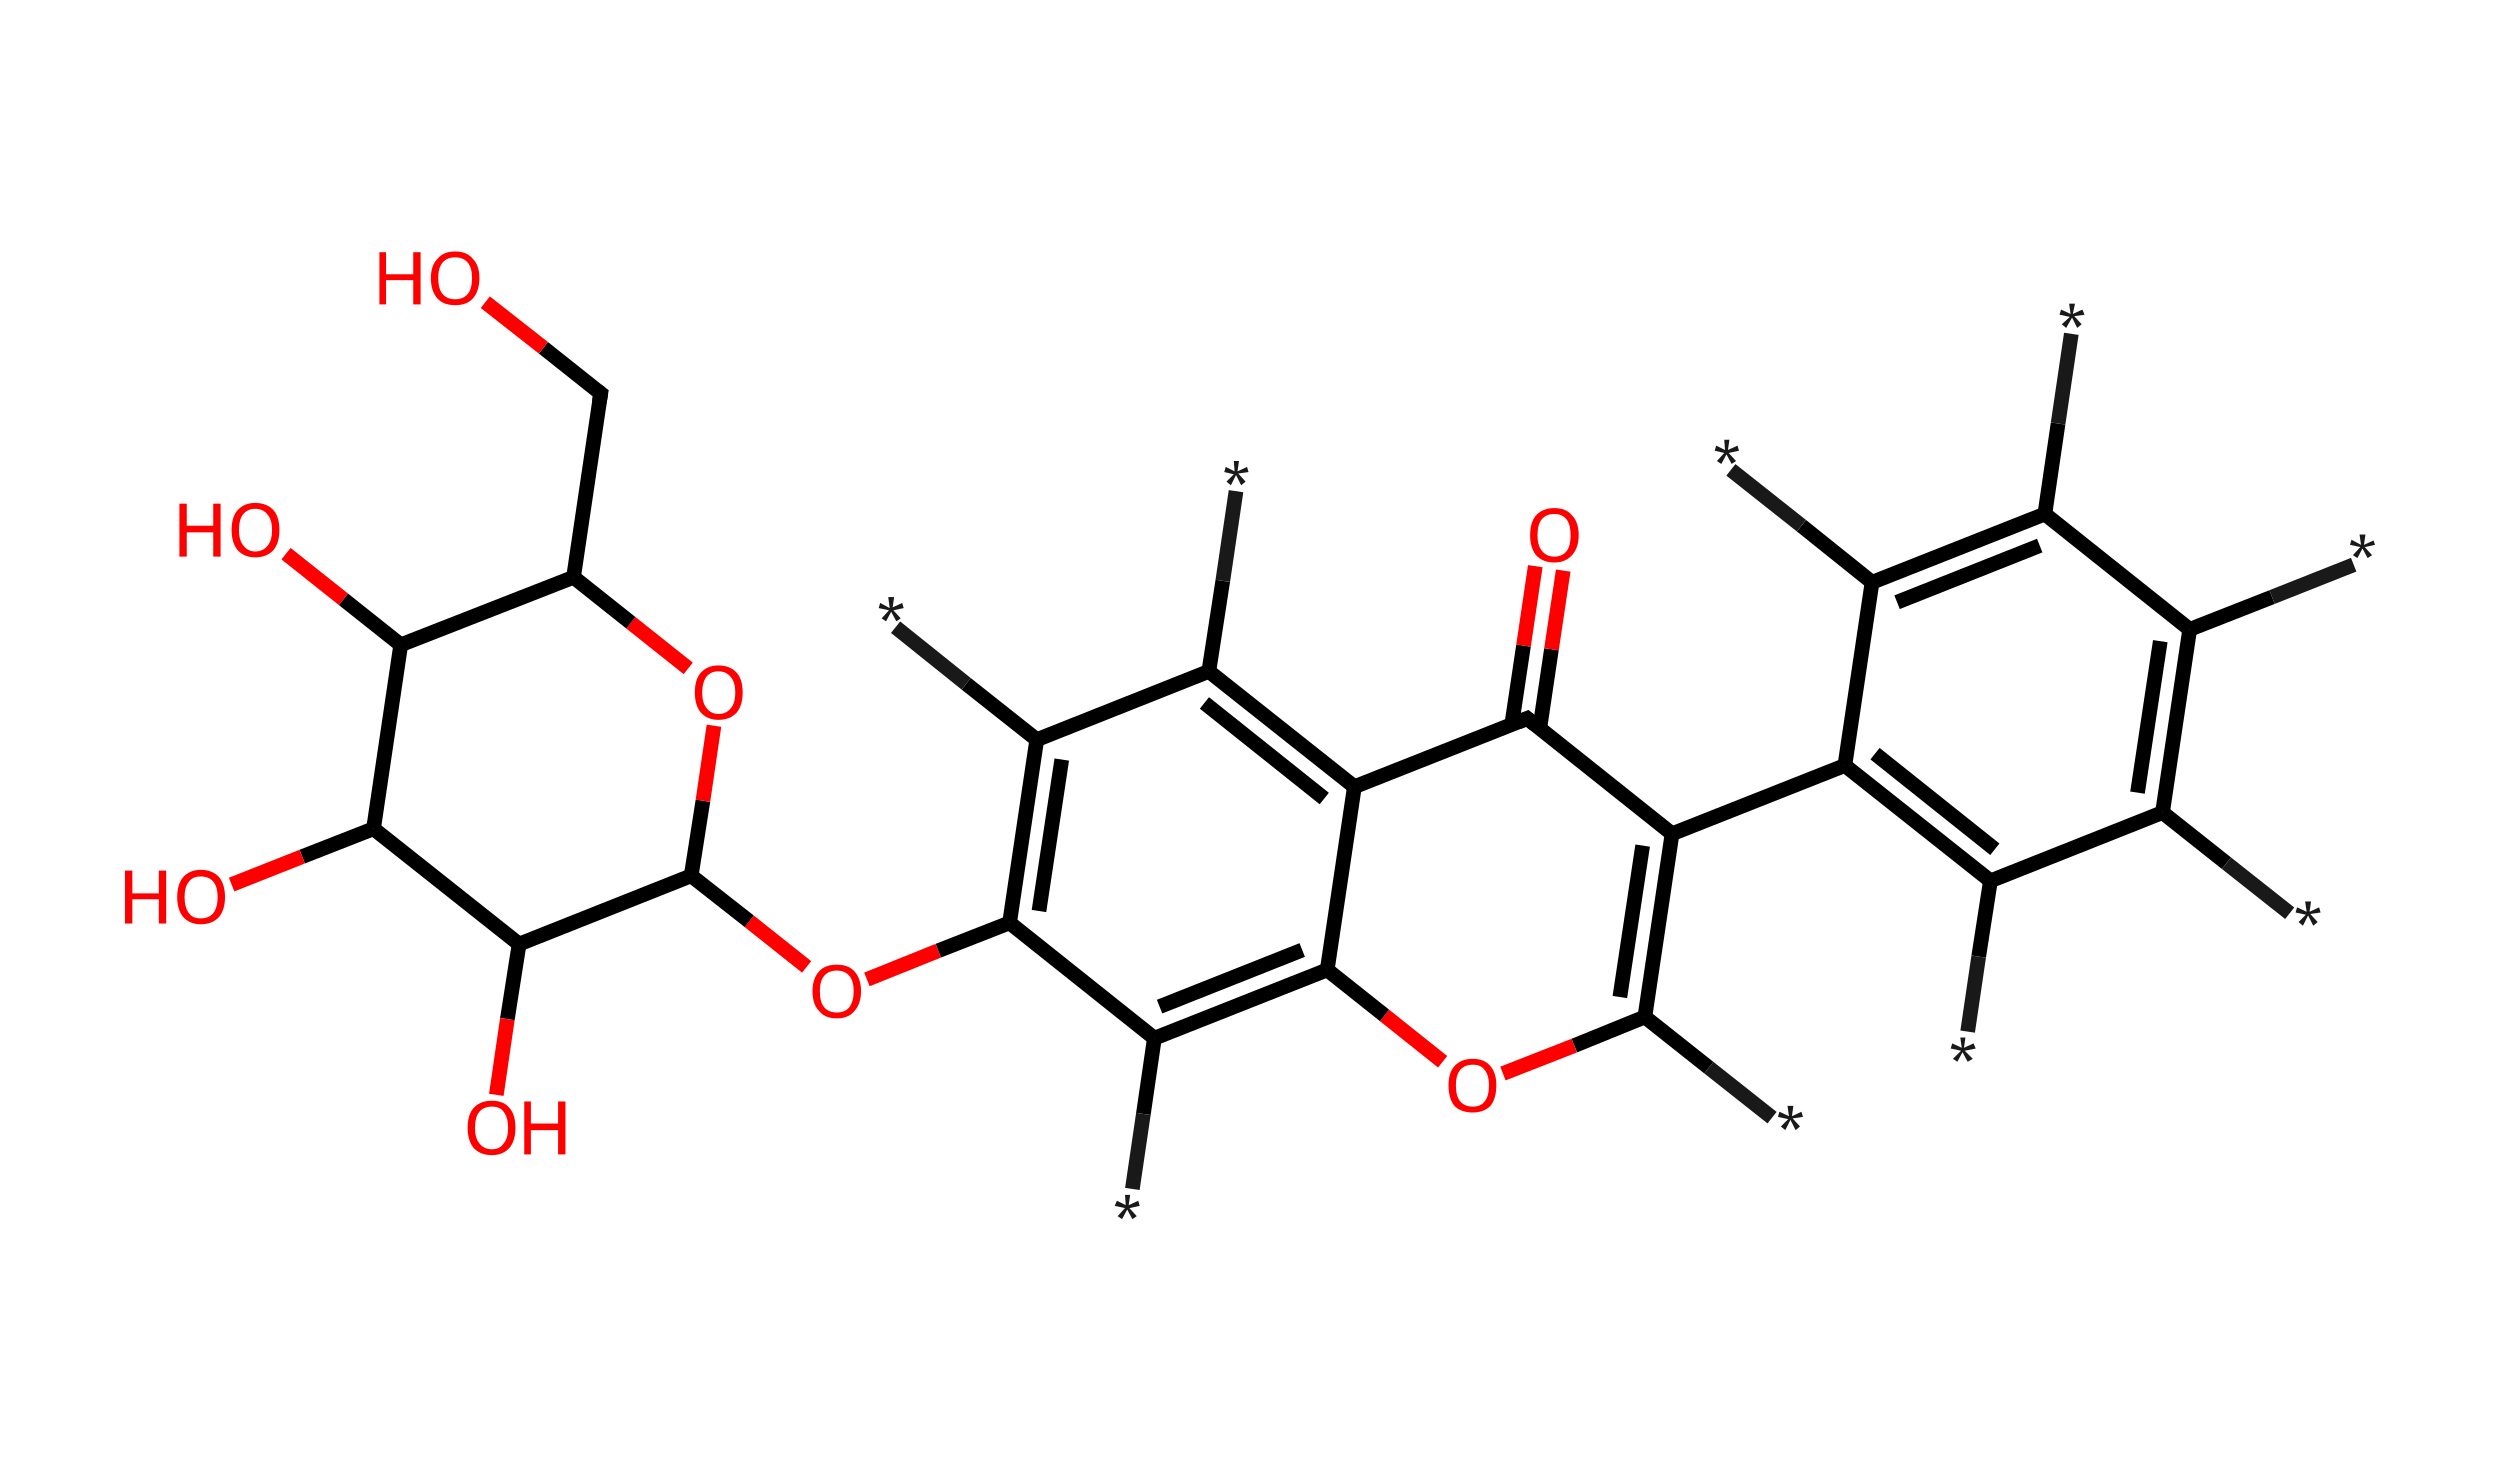 <?xml version='1.0' encoding='ASCII' standalone='yes'?>
<svg xmlns="http://www.w3.org/2000/svg" xmlns:rdkit="http://www.rdkit.org/xml" xmlns:xlink="http://www.w3.org/1999/xlink" version="1.1" baseProfile="full" xml:space="preserve" width="340px" height="200px" viewBox="0 0 340 200">
<!-- END OF HEADER -->
<rect style="opacity:1.0;fill:#FFFFFF;stroke:none" width="340.0" height="200.0" x="0.0" y="0.0"> </rect>
<path class="bond-0 atom-0 atom-1" d="M 241.0,152.0 L 232.4,145.2" style="fill:none;fill-rule:evenodd;stroke:#191919;stroke-width:2.0px;stroke-linecap:butt;stroke-linejoin:miter;stroke-opacity:1"/>
<path class="bond-0 atom-0 atom-1" d="M 232.4,145.2 L 223.7,138.3" style="fill:none;fill-rule:evenodd;stroke:#000000;stroke-width:2.0px;stroke-linecap:butt;stroke-linejoin:miter;stroke-opacity:1"/>
<path class="bond-1 atom-1 atom-2" d="M 223.7,138.3 L 214.1,142.2" style="fill:none;fill-rule:evenodd;stroke:#000000;stroke-width:2.0px;stroke-linecap:butt;stroke-linejoin:miter;stroke-opacity:1"/>
<path class="bond-1 atom-1 atom-2" d="M 214.1,142.2 L 204.4,146.0" style="fill:none;fill-rule:evenodd;stroke:#FF0000;stroke-width:2.0px;stroke-linecap:butt;stroke-linejoin:miter;stroke-opacity:1"/>
<path class="bond-2 atom-2 atom-3" d="M 196.2,144.4 L 188.3,138.1" style="fill:none;fill-rule:evenodd;stroke:#FF0000;stroke-width:2.0px;stroke-linecap:butt;stroke-linejoin:miter;stroke-opacity:1"/>
<path class="bond-2 atom-2 atom-3" d="M 188.3,138.1 L 180.5,131.9" style="fill:none;fill-rule:evenodd;stroke:#000000;stroke-width:2.0px;stroke-linecap:butt;stroke-linejoin:miter;stroke-opacity:1"/>
<path class="bond-3 atom-3 atom-4" d="M 180.5,131.9 L 157.0,141.2" style="fill:none;fill-rule:evenodd;stroke:#000000;stroke-width:2.0px;stroke-linecap:butt;stroke-linejoin:miter;stroke-opacity:1"/>
<path class="bond-3 atom-3 atom-4" d="M 177.1,129.2 L 157.7,136.9" style="fill:none;fill-rule:evenodd;stroke:#000000;stroke-width:2.0px;stroke-linecap:butt;stroke-linejoin:miter;stroke-opacity:1"/>
<path class="bond-4 atom-4 atom-5" d="M 157.0,141.2 L 155.5,151.5" style="fill:none;fill-rule:evenodd;stroke:#000000;stroke-width:2.0px;stroke-linecap:butt;stroke-linejoin:miter;stroke-opacity:1"/>
<path class="bond-4 atom-4 atom-5" d="M 155.5,151.5 L 154.0,161.7" style="fill:none;fill-rule:evenodd;stroke:#191919;stroke-width:2.0px;stroke-linecap:butt;stroke-linejoin:miter;stroke-opacity:1"/>
<path class="bond-5 atom-4 atom-6" d="M 157.0,141.2 L 137.3,125.5" style="fill:none;fill-rule:evenodd;stroke:#000000;stroke-width:2.0px;stroke-linecap:butt;stroke-linejoin:miter;stroke-opacity:1"/>
<path class="bond-6 atom-6 atom-7" d="M 137.3,125.5 L 127.6,129.3" style="fill:none;fill-rule:evenodd;stroke:#000000;stroke-width:2.0px;stroke-linecap:butt;stroke-linejoin:miter;stroke-opacity:1"/>
<path class="bond-6 atom-6 atom-7" d="M 127.6,129.3 L 117.9,133.2" style="fill:none;fill-rule:evenodd;stroke:#FF0000;stroke-width:2.0px;stroke-linecap:butt;stroke-linejoin:miter;stroke-opacity:1"/>
<path class="bond-7 atom-7 atom-8" d="M 109.7,131.5 L 101.9,125.3" style="fill:none;fill-rule:evenodd;stroke:#FF0000;stroke-width:2.0px;stroke-linecap:butt;stroke-linejoin:miter;stroke-opacity:1"/>
<path class="bond-7 atom-7 atom-8" d="M 101.9,125.3 L 94.0,119.1" style="fill:none;fill-rule:evenodd;stroke:#000000;stroke-width:2.0px;stroke-linecap:butt;stroke-linejoin:miter;stroke-opacity:1"/>
<path class="bond-8 atom-8 atom-9" d="M 94.0,119.1 L 95.6,108.9" style="fill:none;fill-rule:evenodd;stroke:#000000;stroke-width:2.0px;stroke-linecap:butt;stroke-linejoin:miter;stroke-opacity:1"/>
<path class="bond-8 atom-8 atom-9" d="M 95.6,108.9 L 97.1,98.7" style="fill:none;fill-rule:evenodd;stroke:#FF0000;stroke-width:2.0px;stroke-linecap:butt;stroke-linejoin:miter;stroke-opacity:1"/>
<path class="bond-9 atom-9 atom-10" d="M 93.6,90.9 L 85.8,84.7" style="fill:none;fill-rule:evenodd;stroke:#FF0000;stroke-width:2.0px;stroke-linecap:butt;stroke-linejoin:miter;stroke-opacity:1"/>
<path class="bond-9 atom-9 atom-10" d="M 85.8,84.7 L 78.0,78.5" style="fill:none;fill-rule:evenodd;stroke:#000000;stroke-width:2.0px;stroke-linecap:butt;stroke-linejoin:miter;stroke-opacity:1"/>
<path class="bond-10 atom-10 atom-11" d="M 78.0,78.5 L 81.7,53.5" style="fill:none;fill-rule:evenodd;stroke:#000000;stroke-width:2.0px;stroke-linecap:butt;stroke-linejoin:miter;stroke-opacity:1"/>
<path class="bond-11 atom-11 atom-12" d="M 81.7,53.5 L 73.9,47.3" style="fill:none;fill-rule:evenodd;stroke:#000000;stroke-width:2.0px;stroke-linecap:butt;stroke-linejoin:miter;stroke-opacity:1"/>
<path class="bond-11 atom-11 atom-12" d="M 73.9,47.3 L 66.0,41.1" style="fill:none;fill-rule:evenodd;stroke:#FF0000;stroke-width:2.0px;stroke-linecap:butt;stroke-linejoin:miter;stroke-opacity:1"/>
<path class="bond-12 atom-10 atom-13" d="M 78.0,78.5 L 54.5,87.7" style="fill:none;fill-rule:evenodd;stroke:#000000;stroke-width:2.0px;stroke-linecap:butt;stroke-linejoin:miter;stroke-opacity:1"/>
<path class="bond-13 atom-13 atom-14" d="M 54.5,87.7 L 46.7,81.5" style="fill:none;fill-rule:evenodd;stroke:#000000;stroke-width:2.0px;stroke-linecap:butt;stroke-linejoin:miter;stroke-opacity:1"/>
<path class="bond-13 atom-13 atom-14" d="M 46.7,81.5 L 38.9,75.3" style="fill:none;fill-rule:evenodd;stroke:#FF0000;stroke-width:2.0px;stroke-linecap:butt;stroke-linejoin:miter;stroke-opacity:1"/>
<path class="bond-14 atom-13 atom-15" d="M 54.5,87.7 L 50.8,112.7" style="fill:none;fill-rule:evenodd;stroke:#000000;stroke-width:2.0px;stroke-linecap:butt;stroke-linejoin:miter;stroke-opacity:1"/>
<path class="bond-15 atom-15 atom-16" d="M 50.8,112.7 L 41.1,116.5" style="fill:none;fill-rule:evenodd;stroke:#000000;stroke-width:2.0px;stroke-linecap:butt;stroke-linejoin:miter;stroke-opacity:1"/>
<path class="bond-15 atom-15 atom-16" d="M 41.1,116.5 L 31.5,120.3" style="fill:none;fill-rule:evenodd;stroke:#FF0000;stroke-width:2.0px;stroke-linecap:butt;stroke-linejoin:miter;stroke-opacity:1"/>
<path class="bond-16 atom-15 atom-17" d="M 50.8,112.7 L 70.6,128.4" style="fill:none;fill-rule:evenodd;stroke:#000000;stroke-width:2.0px;stroke-linecap:butt;stroke-linejoin:miter;stroke-opacity:1"/>
<path class="bond-17 atom-17 atom-18" d="M 70.6,128.4 L 69.0,138.6" style="fill:none;fill-rule:evenodd;stroke:#000000;stroke-width:2.0px;stroke-linecap:butt;stroke-linejoin:miter;stroke-opacity:1"/>
<path class="bond-17 atom-17 atom-18" d="M 69.0,138.6 L 67.5,148.9" style="fill:none;fill-rule:evenodd;stroke:#FF0000;stroke-width:2.0px;stroke-linecap:butt;stroke-linejoin:miter;stroke-opacity:1"/>
<path class="bond-18 atom-6 atom-19" d="M 137.3,125.5 L 141.0,100.6" style="fill:none;fill-rule:evenodd;stroke:#000000;stroke-width:2.0px;stroke-linecap:butt;stroke-linejoin:miter;stroke-opacity:1"/>
<path class="bond-18 atom-6 atom-19" d="M 141.3,123.9 L 144.4,103.3" style="fill:none;fill-rule:evenodd;stroke:#000000;stroke-width:2.0px;stroke-linecap:butt;stroke-linejoin:miter;stroke-opacity:1"/>
<path class="bond-19 atom-19 atom-20" d="M 141.0,100.6 L 131.4,93.0" style="fill:none;fill-rule:evenodd;stroke:#000000;stroke-width:2.0px;stroke-linecap:butt;stroke-linejoin:miter;stroke-opacity:1"/>
<path class="bond-19 atom-19 atom-20" d="M 131.4,93.0 L 121.8,85.3" style="fill:none;fill-rule:evenodd;stroke:#191919;stroke-width:2.0px;stroke-linecap:butt;stroke-linejoin:miter;stroke-opacity:1"/>
<path class="bond-20 atom-19 atom-21" d="M 141.0,100.6 L 164.4,91.3" style="fill:none;fill-rule:evenodd;stroke:#000000;stroke-width:2.0px;stroke-linecap:butt;stroke-linejoin:miter;stroke-opacity:1"/>
<path class="bond-21 atom-21 atom-22" d="M 164.4,91.3 L 166.3,79.0" style="fill:none;fill-rule:evenodd;stroke:#000000;stroke-width:2.0px;stroke-linecap:butt;stroke-linejoin:miter;stroke-opacity:1"/>
<path class="bond-21 atom-21 atom-22" d="M 166.3,79.0 L 168.1,66.8" style="fill:none;fill-rule:evenodd;stroke:#191919;stroke-width:2.0px;stroke-linecap:butt;stroke-linejoin:miter;stroke-opacity:1"/>
<path class="bond-22 atom-21 atom-23" d="M 164.4,91.3 L 184.2,107.0" style="fill:none;fill-rule:evenodd;stroke:#000000;stroke-width:2.0px;stroke-linecap:butt;stroke-linejoin:miter;stroke-opacity:1"/>
<path class="bond-22 atom-21 atom-23" d="M 163.8,95.6 L 180.1,108.6" style="fill:none;fill-rule:evenodd;stroke:#000000;stroke-width:2.0px;stroke-linecap:butt;stroke-linejoin:miter;stroke-opacity:1"/>
<path class="bond-23 atom-23 atom-24" d="M 184.2,107.0 L 207.7,97.7" style="fill:none;fill-rule:evenodd;stroke:#000000;stroke-width:2.0px;stroke-linecap:butt;stroke-linejoin:miter;stroke-opacity:1"/>
<path class="bond-24 atom-24 atom-25" d="M 209.4,99.1 L 211.0,88.3" style="fill:none;fill-rule:evenodd;stroke:#000000;stroke-width:2.0px;stroke-linecap:butt;stroke-linejoin:miter;stroke-opacity:1"/>
<path class="bond-24 atom-24 atom-25" d="M 211.0,88.3 L 212.6,77.6" style="fill:none;fill-rule:evenodd;stroke:#FF0000;stroke-width:2.0px;stroke-linecap:butt;stroke-linejoin:miter;stroke-opacity:1"/>
<path class="bond-24 atom-24 atom-25" d="M 205.6,98.5 L 207.2,87.8" style="fill:none;fill-rule:evenodd;stroke:#000000;stroke-width:2.0px;stroke-linecap:butt;stroke-linejoin:miter;stroke-opacity:1"/>
<path class="bond-24 atom-24 atom-25" d="M 207.2,87.8 L 208.8,77.0" style="fill:none;fill-rule:evenodd;stroke:#FF0000;stroke-width:2.0px;stroke-linecap:butt;stroke-linejoin:miter;stroke-opacity:1"/>
<path class="bond-25 atom-24 atom-26" d="M 207.7,97.7 L 227.4,113.4" style="fill:none;fill-rule:evenodd;stroke:#000000;stroke-width:2.0px;stroke-linecap:butt;stroke-linejoin:miter;stroke-opacity:1"/>
<path class="bond-26 atom-26 atom-27" d="M 227.4,113.4 L 250.9,104.1" style="fill:none;fill-rule:evenodd;stroke:#000000;stroke-width:2.0px;stroke-linecap:butt;stroke-linejoin:miter;stroke-opacity:1"/>
<path class="bond-27 atom-27 atom-28" d="M 250.9,104.1 L 270.7,119.8" style="fill:none;fill-rule:evenodd;stroke:#000000;stroke-width:2.0px;stroke-linecap:butt;stroke-linejoin:miter;stroke-opacity:1"/>
<path class="bond-27 atom-27 atom-28" d="M 255.0,102.5 L 271.3,115.5" style="fill:none;fill-rule:evenodd;stroke:#000000;stroke-width:2.0px;stroke-linecap:butt;stroke-linejoin:miter;stroke-opacity:1"/>
<path class="bond-28 atom-28 atom-29" d="M 270.7,119.8 L 269.1,130.1" style="fill:none;fill-rule:evenodd;stroke:#000000;stroke-width:2.0px;stroke-linecap:butt;stroke-linejoin:miter;stroke-opacity:1"/>
<path class="bond-28 atom-28 atom-29" d="M 269.1,130.1 L 267.6,140.3" style="fill:none;fill-rule:evenodd;stroke:#191919;stroke-width:2.0px;stroke-linecap:butt;stroke-linejoin:miter;stroke-opacity:1"/>
<path class="bond-29 atom-28 atom-30" d="M 270.7,119.8 L 294.1,110.5" style="fill:none;fill-rule:evenodd;stroke:#000000;stroke-width:2.0px;stroke-linecap:butt;stroke-linejoin:miter;stroke-opacity:1"/>
<path class="bond-30 atom-30 atom-31" d="M 294.1,110.5 L 302.8,117.4" style="fill:none;fill-rule:evenodd;stroke:#000000;stroke-width:2.0px;stroke-linecap:butt;stroke-linejoin:miter;stroke-opacity:1"/>
<path class="bond-30 atom-30 atom-31" d="M 302.8,117.4 L 311.4,124.2" style="fill:none;fill-rule:evenodd;stroke:#191919;stroke-width:2.0px;stroke-linecap:butt;stroke-linejoin:miter;stroke-opacity:1"/>
<path class="bond-31 atom-30 atom-32" d="M 294.1,110.5 L 297.8,85.6" style="fill:none;fill-rule:evenodd;stroke:#000000;stroke-width:2.0px;stroke-linecap:butt;stroke-linejoin:miter;stroke-opacity:1"/>
<path class="bond-31 atom-30 atom-32" d="M 290.7,107.8 L 293.8,87.2" style="fill:none;fill-rule:evenodd;stroke:#000000;stroke-width:2.0px;stroke-linecap:butt;stroke-linejoin:miter;stroke-opacity:1"/>
<path class="bond-32 atom-32 atom-33" d="M 297.8,85.6 L 309.0,81.2" style="fill:none;fill-rule:evenodd;stroke:#000000;stroke-width:2.0px;stroke-linecap:butt;stroke-linejoin:miter;stroke-opacity:1"/>
<path class="bond-32 atom-32 atom-33" d="M 309.0,81.2 L 320.1,76.8" style="fill:none;fill-rule:evenodd;stroke:#191919;stroke-width:2.0px;stroke-linecap:butt;stroke-linejoin:miter;stroke-opacity:1"/>
<path class="bond-33 atom-32 atom-34" d="M 297.8,85.6 L 278.1,69.9" style="fill:none;fill-rule:evenodd;stroke:#000000;stroke-width:2.0px;stroke-linecap:butt;stroke-linejoin:miter;stroke-opacity:1"/>
<path class="bond-34 atom-34 atom-35" d="M 278.1,69.9 L 279.9,57.6" style="fill:none;fill-rule:evenodd;stroke:#000000;stroke-width:2.0px;stroke-linecap:butt;stroke-linejoin:miter;stroke-opacity:1"/>
<path class="bond-34 atom-34 atom-35" d="M 279.9,57.6 L 281.7,45.4" style="fill:none;fill-rule:evenodd;stroke:#191919;stroke-width:2.0px;stroke-linecap:butt;stroke-linejoin:miter;stroke-opacity:1"/>
<path class="bond-35 atom-34 atom-36" d="M 278.1,69.9 L 254.6,79.2" style="fill:none;fill-rule:evenodd;stroke:#000000;stroke-width:2.0px;stroke-linecap:butt;stroke-linejoin:miter;stroke-opacity:1"/>
<path class="bond-35 atom-34 atom-36" d="M 277.4,74.2 L 258.0,81.9" style="fill:none;fill-rule:evenodd;stroke:#000000;stroke-width:2.0px;stroke-linecap:butt;stroke-linejoin:miter;stroke-opacity:1"/>
<path class="bond-36 atom-36 atom-37" d="M 254.6,79.2 L 245.0,71.5" style="fill:none;fill-rule:evenodd;stroke:#000000;stroke-width:2.0px;stroke-linecap:butt;stroke-linejoin:miter;stroke-opacity:1"/>
<path class="bond-36 atom-36 atom-37" d="M 245.0,71.5 L 235.4,63.9" style="fill:none;fill-rule:evenodd;stroke:#191919;stroke-width:2.0px;stroke-linecap:butt;stroke-linejoin:miter;stroke-opacity:1"/>
<path class="bond-37 atom-26 atom-1" d="M 227.4,113.4 L 223.7,138.3" style="fill:none;fill-rule:evenodd;stroke:#000000;stroke-width:2.0px;stroke-linecap:butt;stroke-linejoin:miter;stroke-opacity:1"/>
<path class="bond-37 atom-26 atom-1" d="M 223.4,115.0 L 220.3,135.6" style="fill:none;fill-rule:evenodd;stroke:#000000;stroke-width:2.0px;stroke-linecap:butt;stroke-linejoin:miter;stroke-opacity:1"/>
<path class="bond-38 atom-36 atom-27" d="M 254.6,79.2 L 250.9,104.1" style="fill:none;fill-rule:evenodd;stroke:#000000;stroke-width:2.0px;stroke-linecap:butt;stroke-linejoin:miter;stroke-opacity:1"/>
<path class="bond-39 atom-23 atom-3" d="M 184.2,107.0 L 180.5,131.9" style="fill:none;fill-rule:evenodd;stroke:#000000;stroke-width:2.0px;stroke-linecap:butt;stroke-linejoin:miter;stroke-opacity:1"/>
<path class="bond-40 atom-17 atom-8" d="M 70.6,128.4 L 94.0,119.1" style="fill:none;fill-rule:evenodd;stroke:#000000;stroke-width:2.0px;stroke-linecap:butt;stroke-linejoin:miter;stroke-opacity:1"/>
<path d="M 81.5,54.7 L 81.7,53.5 L 81.3,53.2" style="fill:none;stroke:#000000;stroke-width:2.0px;stroke-linecap:butt;stroke-linejoin:miter;stroke-opacity:1;"/>
<path d="M 206.5,98.2 L 207.7,97.7 L 208.7,98.5" style="fill:none;stroke:#000000;stroke-width:2.0px;stroke-linecap:butt;stroke-linejoin:miter;stroke-opacity:1;"/>
<path class="atom-0" d="M 242.2 153.2 L 243.2 152.2 L 241.8 151.9 L 242.0 151.2 L 243.3 151.8 L 243.1 150.4 L 243.9 150.4 L 243.7 151.8 L 245.0 151.2 L 245.2 151.9 L 243.8 152.1 L 244.8 153.2 L 244.2 153.7 L 243.5 152.3 L 242.8 153.7 L 242.2 153.2 " fill="#191919"/>
<path class="atom-2" d="M 197.0 147.6 Q 197.0 145.9, 197.8 145.0 Q 198.7 144.0, 200.3 144.0 Q 201.9 144.0, 202.7 145.0 Q 203.5 145.9, 203.5 147.6 Q 203.5 149.4, 202.7 150.4 Q 201.8 151.3, 200.3 151.3 Q 198.7 151.3, 197.8 150.4 Q 197.0 149.4, 197.0 147.6 M 200.3 150.5 Q 201.4 150.5, 201.9 149.8 Q 202.5 149.1, 202.5 147.6 Q 202.5 146.2, 201.9 145.5 Q 201.4 144.8, 200.3 144.8 Q 199.2 144.8, 198.6 145.5 Q 198.0 146.2, 198.0 147.6 Q 198.0 149.1, 198.6 149.8 Q 199.2 150.5, 200.3 150.5 " fill="#FF0000"/>
<path class="atom-5" d="M 152.0 165.4 L 153.0 164.3 L 151.6 164.0 L 151.9 163.3 L 153.1 163.9 L 153.0 162.5 L 153.7 162.5 L 153.5 163.9 L 154.8 163.3 L 155.0 164.0 L 153.6 164.3 L 154.6 165.4 L 154.0 165.8 L 153.3 164.5 L 152.6 165.8 L 152.0 165.4 " fill="#191919"/>
<path class="atom-7" d="M 110.5 134.8 Q 110.5 133.1, 111.4 132.1 Q 112.2 131.2, 113.8 131.2 Q 115.4 131.2, 116.2 132.1 Q 117.1 133.1, 117.1 134.8 Q 117.1 136.5, 116.2 137.5 Q 115.4 138.5, 113.8 138.5 Q 112.2 138.5, 111.4 137.5 Q 110.5 136.6, 110.5 134.8 M 113.8 137.7 Q 114.9 137.7, 115.5 137.0 Q 116.1 136.2, 116.1 134.8 Q 116.1 133.4, 115.5 132.7 Q 114.9 132.0, 113.8 132.0 Q 112.7 132.0, 112.1 132.7 Q 111.5 133.4, 111.5 134.8 Q 111.5 136.3, 112.1 137.0 Q 112.7 137.7, 113.8 137.7 " fill="#FF0000"/>
<path class="atom-9" d="M 94.5 94.2 Q 94.5 92.4, 95.3 91.5 Q 96.2 90.5, 97.7 90.5 Q 99.3 90.5, 100.2 91.5 Q 101.0 92.4, 101.0 94.2 Q 101.0 95.9, 100.2 96.9 Q 99.3 97.9, 97.7 97.9 Q 96.2 97.9, 95.3 96.9 Q 94.5 95.9, 94.5 94.2 M 97.7 97.1 Q 98.8 97.1, 99.4 96.3 Q 100.0 95.6, 100.0 94.2 Q 100.0 92.8, 99.4 92.1 Q 98.8 91.3, 97.7 91.3 Q 96.7 91.3, 96.1 92.0 Q 95.5 92.8, 95.5 94.2 Q 95.5 95.6, 96.1 96.3 Q 96.7 97.1, 97.7 97.1 " fill="#FF0000"/>
<path class="atom-12" d="M 51.6 34.3 L 52.5 34.3 L 52.5 37.3 L 56.2 37.3 L 56.2 34.3 L 57.2 34.3 L 57.2 41.4 L 56.2 41.4 L 56.2 38.1 L 52.5 38.1 L 52.5 41.4 L 51.6 41.4 L 51.6 34.3 " fill="#FF0000"/>
<path class="atom-12" d="M 58.6 37.8 Q 58.6 36.1, 59.5 35.2 Q 60.3 34.2, 61.9 34.2 Q 63.5 34.2, 64.3 35.2 Q 65.2 36.1, 65.2 37.8 Q 65.2 39.6, 64.3 40.6 Q 63.5 41.5, 61.9 41.5 Q 60.3 41.5, 59.5 40.6 Q 58.6 39.6, 58.6 37.8 M 61.9 40.7 Q 63.0 40.7, 63.6 40.0 Q 64.2 39.3, 64.2 37.8 Q 64.2 36.4, 63.6 35.7 Q 63.0 35.0, 61.9 35.0 Q 60.8 35.0, 60.2 35.7 Q 59.6 36.4, 59.6 37.8 Q 59.6 39.3, 60.2 40.0 Q 60.8 40.7, 61.9 40.7 " fill="#FF0000"/>
<path class="atom-14" d="M 24.4 68.5 L 25.4 68.5 L 25.4 71.5 L 29.0 71.5 L 29.0 68.5 L 30.0 68.5 L 30.0 75.7 L 29.0 75.7 L 29.0 72.4 L 25.4 72.4 L 25.4 75.7 L 24.4 75.7 L 24.4 68.5 " fill="#FF0000"/>
<path class="atom-14" d="M 31.5 72.1 Q 31.5 70.3, 32.3 69.4 Q 33.2 68.4, 34.7 68.4 Q 36.3 68.4, 37.2 69.4 Q 38.0 70.3, 38.0 72.1 Q 38.0 73.8, 37.2 74.8 Q 36.3 75.8, 34.7 75.8 Q 33.2 75.8, 32.3 74.8 Q 31.5 73.8, 31.5 72.1 M 34.7 75.0 Q 35.8 75.0, 36.4 74.2 Q 37.0 73.5, 37.0 72.1 Q 37.0 70.7, 36.4 70.0 Q 35.8 69.2, 34.7 69.2 Q 33.7 69.2, 33.1 69.9 Q 32.5 70.6, 32.5 72.1 Q 32.5 73.5, 33.1 74.2 Q 33.7 75.0, 34.7 75.0 " fill="#FF0000"/>
<path class="atom-16" d="M 17.0 118.4 L 18.0 118.4 L 18.0 121.5 L 21.6 121.5 L 21.6 118.4 L 22.6 118.4 L 22.6 125.6 L 21.6 125.6 L 21.6 122.3 L 18.0 122.3 L 18.0 125.6 L 17.0 125.6 L 17.0 118.4 " fill="#FF0000"/>
<path class="atom-16" d="M 24.1 122.0 Q 24.1 120.3, 24.9 119.3 Q 25.8 118.3, 27.3 118.3 Q 28.9 118.3, 29.8 119.3 Q 30.6 120.3, 30.6 122.0 Q 30.6 123.7, 29.8 124.7 Q 28.9 125.7, 27.3 125.7 Q 25.8 125.7, 24.9 124.7 Q 24.1 123.7, 24.1 122.0 M 27.3 124.9 Q 28.4 124.9, 29.0 124.2 Q 29.6 123.4, 29.6 122.0 Q 29.6 120.6, 29.0 119.9 Q 28.4 119.2, 27.3 119.2 Q 26.2 119.2, 25.7 119.9 Q 25.1 120.6, 25.1 122.0 Q 25.1 123.4, 25.7 124.2 Q 26.2 124.9, 27.3 124.9 " fill="#FF0000"/>
<path class="atom-18" d="M 63.6 153.4 Q 63.6 151.6, 64.4 150.7 Q 65.3 149.7, 66.9 149.7 Q 68.5 149.7, 69.3 150.7 Q 70.1 151.6, 70.1 153.4 Q 70.1 155.1, 69.3 156.1 Q 68.4 157.1, 66.9 157.1 Q 65.3 157.1, 64.4 156.1 Q 63.6 155.1, 63.6 153.4 M 66.9 156.3 Q 68.0 156.3, 68.5 155.5 Q 69.1 154.8, 69.1 153.4 Q 69.1 152.0, 68.5 151.2 Q 68.0 150.5, 66.9 150.5 Q 65.8 150.5, 65.2 151.2 Q 64.6 151.9, 64.6 153.4 Q 64.6 154.8, 65.2 155.5 Q 65.8 156.3, 66.9 156.3 " fill="#FF0000"/>
<path class="atom-18" d="M 71.3 149.8 L 72.2 149.8 L 72.2 152.8 L 75.9 152.8 L 75.9 149.8 L 76.9 149.8 L 76.9 157.0 L 75.9 157.0 L 75.9 153.7 L 72.2 153.7 L 72.2 157.0 L 71.3 157.0 L 71.3 149.8 " fill="#FF0000"/>
<path class="atom-20" d="M 119.9 84.1 L 120.9 83.0 L 119.5 82.7 L 119.7 82.0 L 121.0 82.7 L 120.8 81.2 L 121.6 81.2 L 121.4 82.6 L 122.7 82.0 L 122.9 82.7 L 121.5 83.0 L 122.5 84.1 L 121.9 84.5 L 121.2 83.2 L 120.5 84.5 L 119.9 84.1 " fill="#191919"/>
<path class="atom-22" d="M 166.8 65.5 L 167.8 64.5 L 166.5 64.2 L 166.7 63.5 L 167.9 64.1 L 167.8 62.7 L 168.5 62.7 L 168.3 64.1 L 169.6 63.5 L 169.8 64.2 L 168.4 64.4 L 169.4 65.5 L 168.8 66.0 L 168.1 64.6 L 167.4 66.0 L 166.8 65.5 " fill="#191919"/>
<path class="atom-25" d="M 208.1 72.8 Q 208.1 71.0, 208.9 70.1 Q 209.8 69.1, 211.4 69.1 Q 213.0 69.1, 213.8 70.1 Q 214.7 71.0, 214.7 72.8 Q 214.7 74.5, 213.8 75.5 Q 212.9 76.5, 211.4 76.5 Q 209.8 76.5, 208.9 75.5 Q 208.1 74.5, 208.1 72.8 M 211.4 75.7 Q 212.5 75.7, 213.1 74.9 Q 213.6 74.2, 213.6 72.8 Q 213.6 71.4, 213.1 70.7 Q 212.5 69.9, 211.4 69.9 Q 210.3 69.9, 209.7 70.6 Q 209.1 71.3, 209.1 72.8 Q 209.1 74.2, 209.7 74.9 Q 210.3 75.7, 211.4 75.7 " fill="#FF0000"/>
<path class="atom-29" d="M 265.6 144.0 L 266.7 142.9 L 265.3 142.6 L 265.5 141.9 L 266.8 142.5 L 266.6 141.1 L 267.3 141.1 L 267.1 142.5 L 268.4 141.9 L 268.7 142.6 L 267.2 142.9 L 268.3 144.0 L 267.6 144.4 L 266.9 143.1 L 266.2 144.4 L 265.6 144.0 " fill="#191919"/>
<path class="atom-31" d="M 312.6 125.4 L 313.6 124.4 L 312.2 124.1 L 312.4 123.4 L 313.7 124.0 L 313.5 122.6 L 314.3 122.6 L 314.1 124.0 L 315.4 123.4 L 315.6 124.1 L 314.2 124.3 L 315.2 125.4 L 314.6 125.9 L 313.9 124.5 L 313.2 125.9 L 312.6 125.4 " fill="#191919"/>
<path class="atom-33" d="M 320.0 75.5 L 321.0 74.4 L 319.6 74.1 L 319.8 73.4 L 321.1 74.1 L 320.9 72.7 L 321.7 72.7 L 321.5 74.1 L 322.8 73.5 L 323.0 74.1 L 321.6 74.4 L 322.6 75.5 L 322.0 75.9 L 321.3 74.6 L 320.6 75.9 L 320.0 75.5 " fill="#191919"/>
<path class="atom-35" d="M 280.4 44.1 L 281.5 43.1 L 280.1 42.8 L 280.3 42.1 L 281.6 42.7 L 281.4 41.3 L 282.2 41.3 L 281.9 42.7 L 283.2 42.1 L 283.5 42.8 L 282.1 43.0 L 283.1 44.1 L 282.5 44.6 L 281.8 43.2 L 281.0 44.6 L 280.4 44.1 " fill="#191919"/>
<path class="atom-37" d="M 233.5 62.7 L 234.5 61.6 L 233.2 61.3 L 233.4 60.6 L 234.6 61.2 L 234.5 59.8 L 235.2 59.8 L 235.0 61.2 L 236.3 60.6 L 236.5 61.3 L 235.1 61.6 L 236.1 62.7 L 235.5 63.1 L 234.8 61.8 L 234.1 63.1 L 233.5 62.7 " fill="#191919"/>
</svg>
